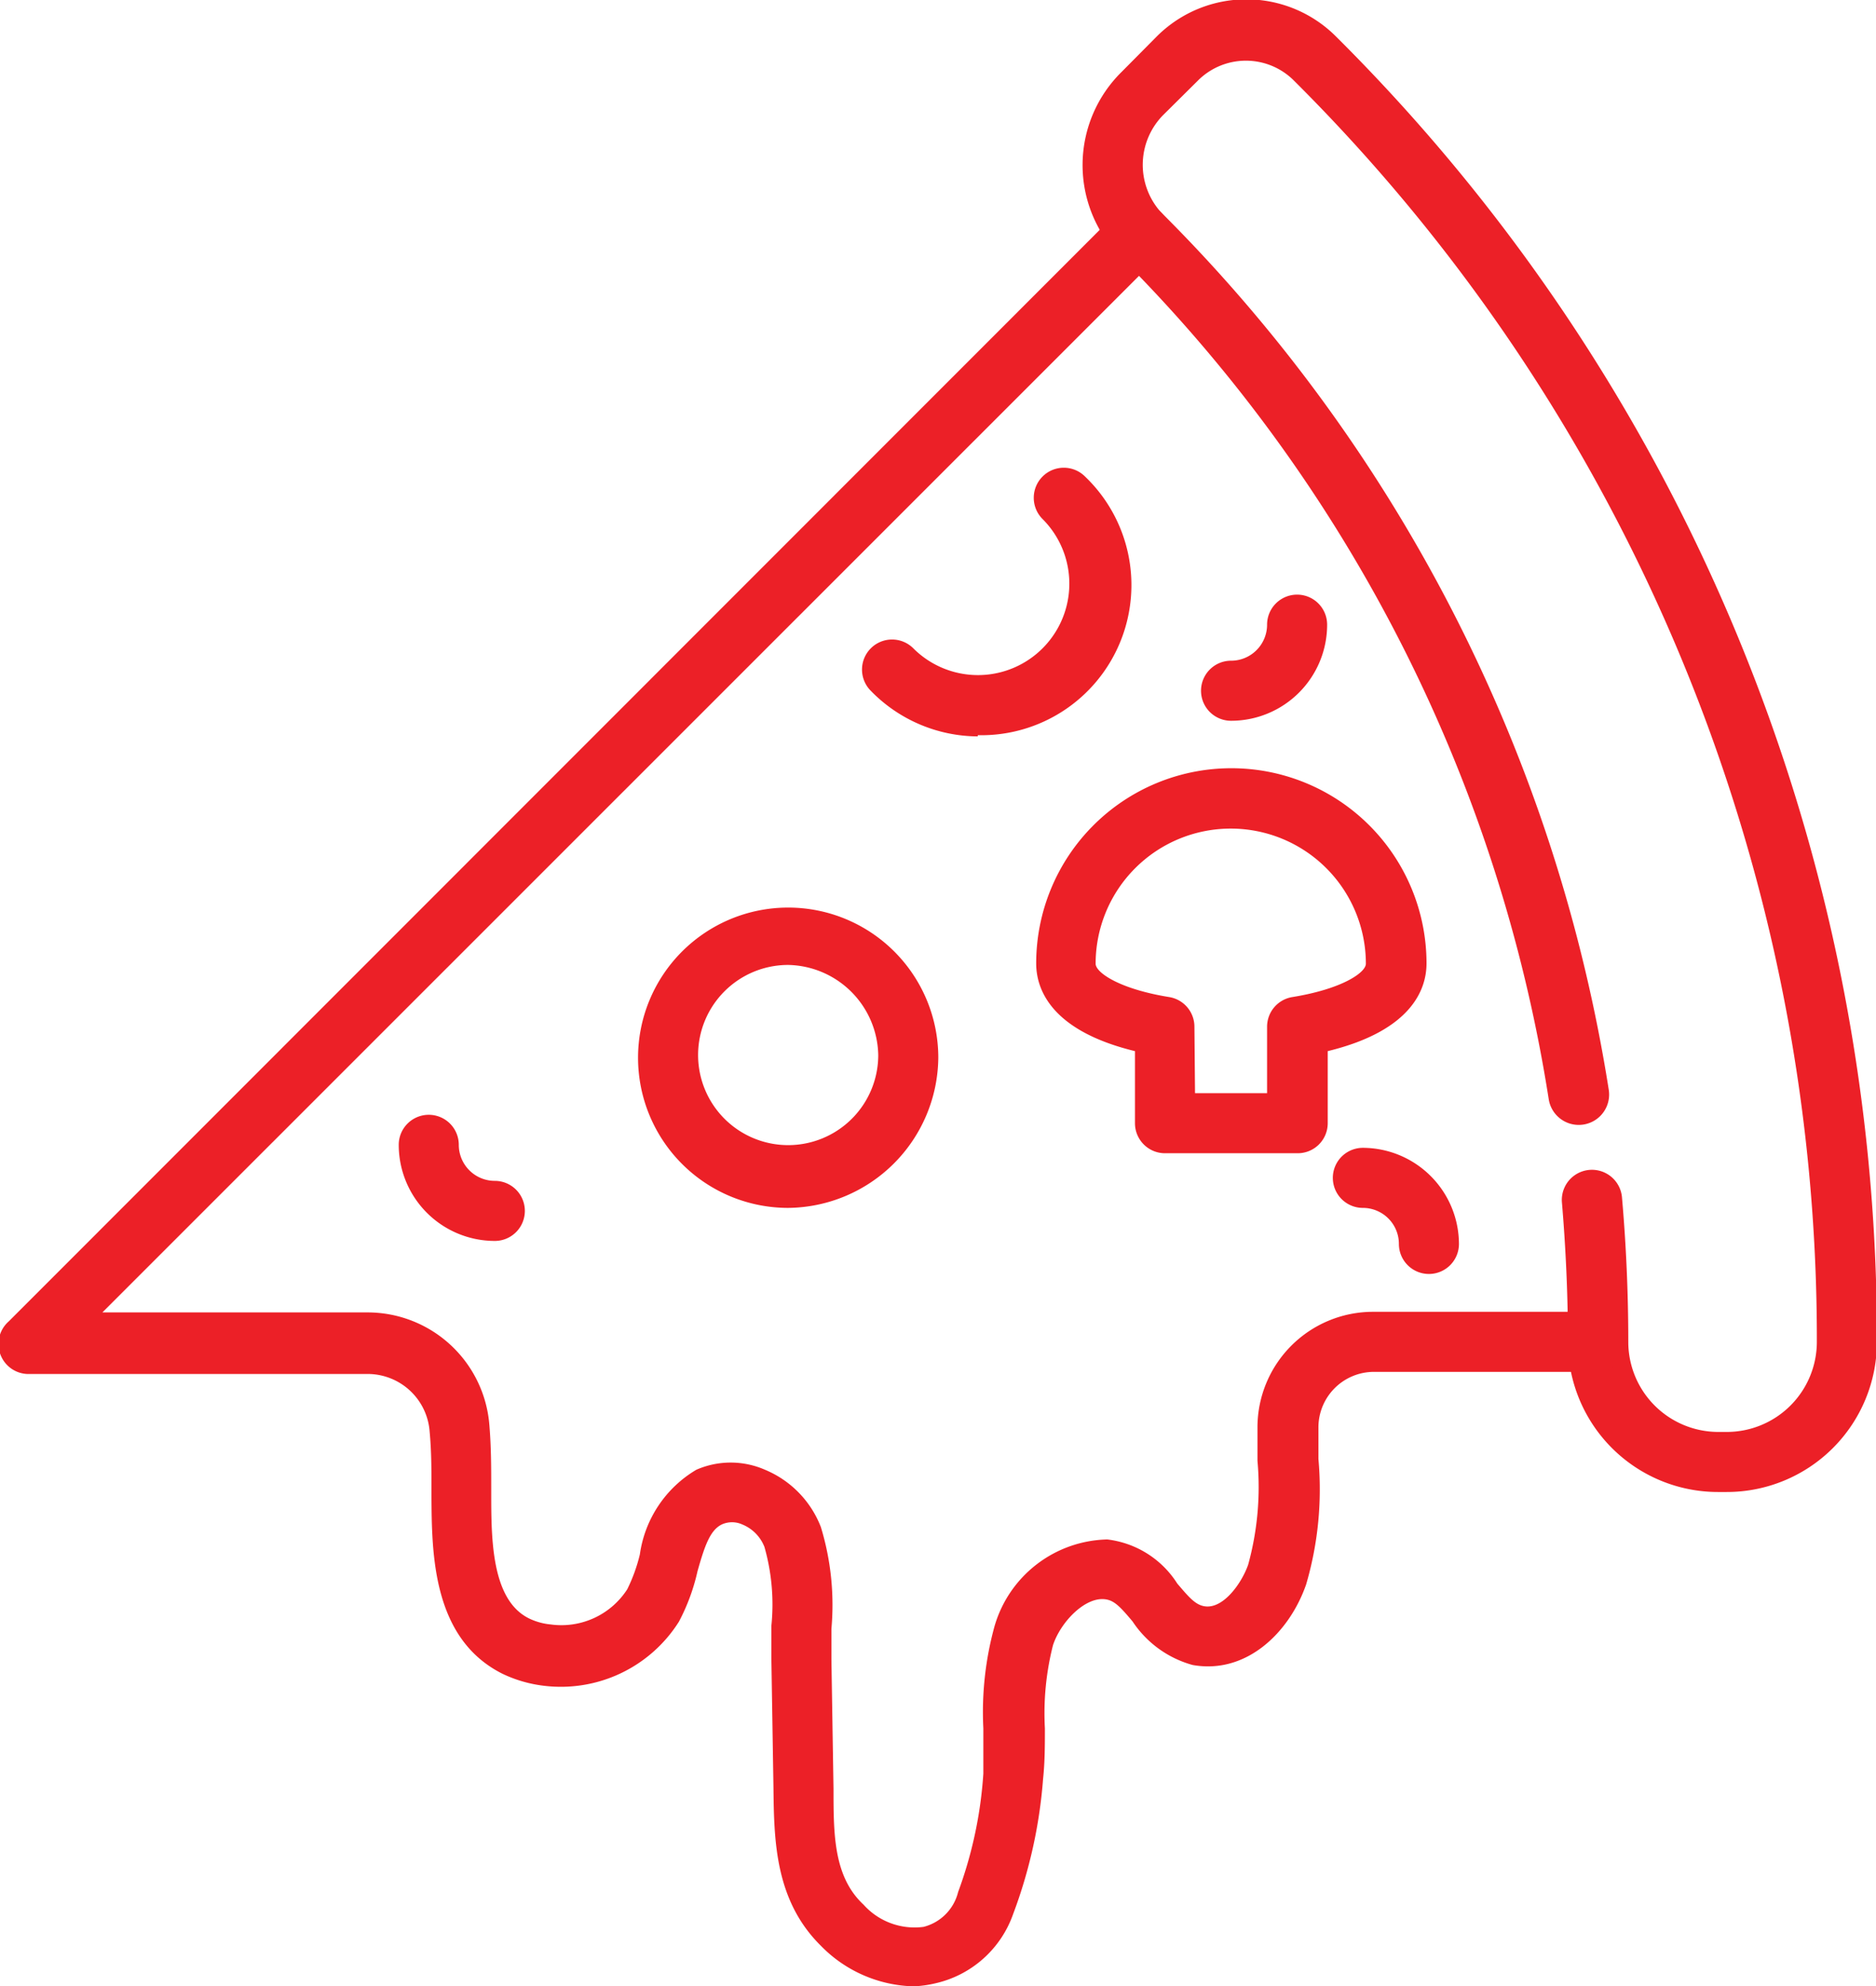 <svg xmlns="http://www.w3.org/2000/svg" viewBox="0 0 62.48 66.14"><defs><style>.cls-1{fill:#ec2027;}</style></defs><title>Asset 170</title><g id="Layer_2" data-name="Layer 2"><g id="ICON"><path class="cls-1" d="M57.5,49.68h-.28a5,5,0,0,1-5-5c0-1.54-.07-3.1-.2-4.64a1,1,0,1,1,2-.17c.14,1.59.21,3.21.21,4.81a3,3,0,0,0,3,3h.28a3,3,0,0,0,3-3A59.09,59.09,0,0,0,43.06,2.65a2.26,2.26,0,0,0-3.13,0L38.76,3.81a2.36,2.36,0,0,0-.11,3.24A52.84,52.84,0,0,1,53.58,36.29a1,1,0,1,1-2,.31A50.79,50.79,0,0,0,37.23,8.47a4.35,4.35,0,0,1,.12-6.07l1.16-1.17a4.22,4.22,0,0,1,6,0,61.08,61.08,0,0,1,18,43.47A5,5,0,0,1,57.5,49.68Z"/><path class="cls-1" d="M43.2,38.4H38.8a1,1,0,0,1-1-1V35c-2.84-.69-3.29-2.1-3.29-2.92a6.49,6.49,0,0,1,13,0c0,.82-.45,2.23-3.29,2.92V37.4A1,1,0,0,1,43.2,38.4Zm-3.4-2h2.4V34.2a1,1,0,0,1,.84-1c1.67-.27,2.45-.82,2.45-1.11a4.49,4.49,0,0,0-9,0c0,.29.78.84,2.45,1.11a1,1,0,0,1,.84,1Z"/><path class="cls-1" d="M26.25,40.22a5,5,0,1,1,5-5A5.05,5.05,0,0,1,26.25,40.22Zm0-8.09a3,3,0,1,0,3,3A3.06,3.06,0,0,0,26.25,32.13Z"/><path class="cls-1" d="M32.56,24.52A5,5,0,0,1,29,23a1,1,0,0,1,0-1.41,1,1,0,0,1,1.42,0,3,3,0,1,0,4.3-4.31,1,1,0,0,1,0-1.41,1,1,0,0,1,1.42,0,5,5,0,0,1-3.57,8.61Z"/><path class="cls-1" d="M47.59,42.42a1,1,0,0,1-1-1,1.2,1.2,0,0,0-1.2-1.2,1,1,0,0,1,0-2,3.21,3.21,0,0,1,3.2,3.2A1,1,0,0,1,47.59,42.42Z"/><path class="cls-1" d="M41,24a1,1,0,0,1,0-2,1.2,1.2,0,0,0,1.2-1.2,1,1,0,0,1,2,0A3.2,3.2,0,0,1,41,24Z"/><path class="cls-1" d="M16.48,41.32a3.2,3.2,0,0,1-3.2-3.2,1,1,0,0,1,2,0,1.2,1.2,0,0,0,1.2,1.2,1,1,0,0,1,0,2Z"/><path class="cls-1" d="M30.43,66.14a4.46,4.46,0,0,1-3.09-1.35c-1.53-1.51-1.56-3.5-1.58-5.26l-.07-4.32c0-.35,0-.71,0-1.07a7,7,0,0,0-.23-2.63,1.33,1.33,0,0,0-.74-.75.83.83,0,0,0-.68,0c-.39.19-.57.71-.81,1.56A6.69,6.69,0,0,1,22.61,54a4.65,4.65,0,0,1-4.51,2.13,4.39,4.39,0,0,1-1.37-.4c-2.33-1.17-2.35-4-2.36-5.93v-.2c0-.63,0-1.28-.06-1.92a2.07,2.07,0,0,0-2.06-1.93H1A1,1,0,0,1,.29,44L37.23,7.05a1,1,0,1,1,1.42,1.42L3.41,43.7h8.83a4.07,4.07,0,0,1,4.06,3.77c.06.71.06,1.43.06,2.06v.14c0,1.56,0,3.6,1.26,4.22a2.1,2.1,0,0,0,.72.2,2.61,2.61,0,0,0,2.55-1.17,5.49,5.49,0,0,0,.42-1.16,3.91,3.91,0,0,1,1.88-2.82,2.85,2.85,0,0,1,2.29,0,3.39,3.39,0,0,1,1.86,1.91,8.89,8.89,0,0,1,.35,3.39c0,.33,0,.66,0,1l.07,4.32c0,1.51,0,2.93,1,3.86a2.28,2.28,0,0,0,2,.74A1.59,1.59,0,0,0,31.91,63a14,14,0,0,0,.84-3.94c0-.48,0-1,0-1.51a10.76,10.76,0,0,1,.37-3.39,4,4,0,0,1,3.76-2.9,3.21,3.21,0,0,1,2.33,1.47c.36.42.58.69.88.75.63.13,1.26-.75,1.48-1.38a9.73,9.73,0,0,0,.31-3.46c0-.38,0-.76,0-1.13a3.85,3.85,0,0,1,3.84-3.83h7.49a1,1,0,0,1,0,2H45.75a1.85,1.85,0,0,0-1.84,1.84c0,.35,0,.71,0,1.06a11.25,11.25,0,0,1-.41,4.18c-.56,1.61-2,3-3.78,2.68a3.52,3.52,0,0,1-2-1.45c-.42-.5-.62-.71-.93-.74-.67-.07-1.47.77-1.72,1.53a9.19,9.19,0,0,0-.27,2.77c0,.55,0,1.12-.06,1.68a16.27,16.27,0,0,1-1,4.51,3.58,3.58,0,0,1-2.59,2.3A3.82,3.82,0,0,1,30.43,66.14Z"/></g></g></svg>
